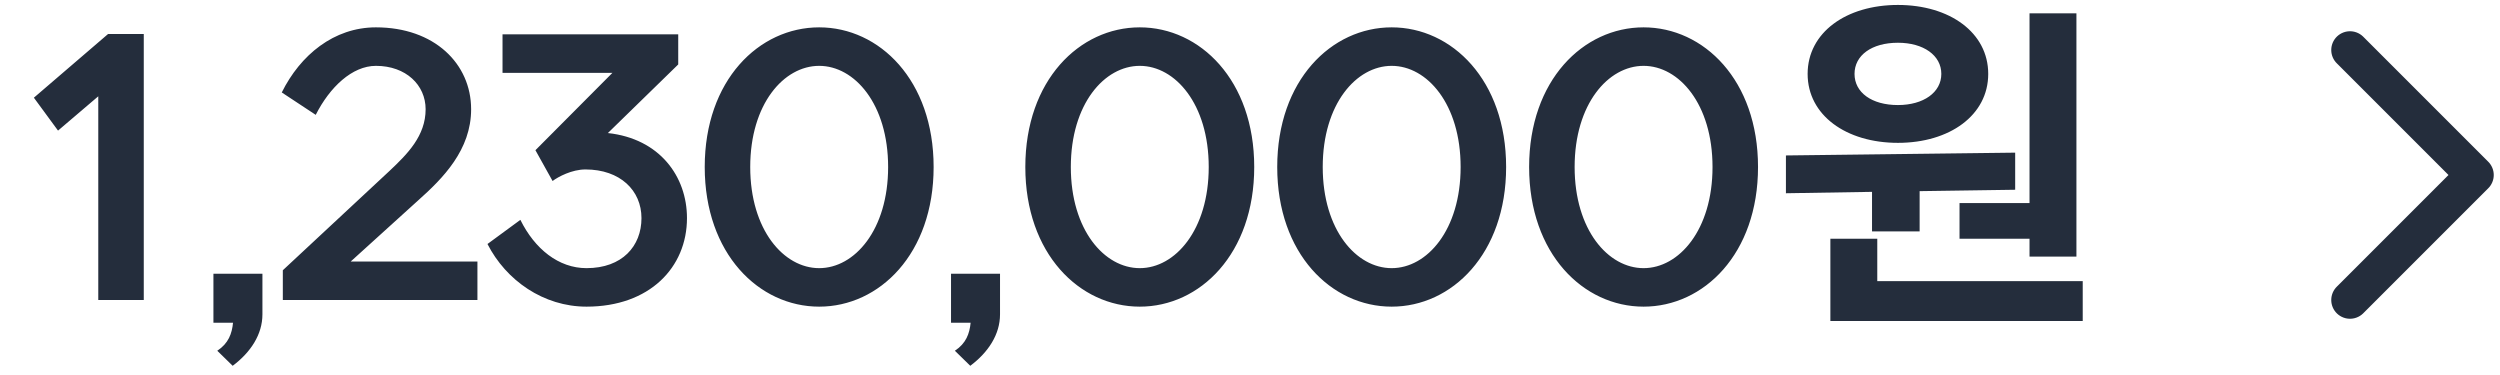 <svg width="100" height="15" viewBox="0 0 100 15" fill="none" xmlns="http://www.w3.org/2000/svg">
<path d="M1.355 3.908L2.321 5.224L3.931 3.852V12H5.751V1.36H4.323L1.355 3.908ZM10.497 10.95H8.537V12.91H9.321C9.279 13.344 9.139 13.736 8.691 14.03L9.307 14.632C10.035 14.086 10.497 13.372 10.497 12.574V10.95ZM18.845 4.37C18.845 2.55 17.375 1.094 15.037 1.094C13.357 1.094 12.013 2.2 11.271 3.698L12.629 4.594C13.189 3.488 14.085 2.634 15.037 2.634C16.241 2.634 17.025 3.404 17.025 4.37C17.025 5.434 16.297 6.162 15.583 6.834L11.313 10.81V12H19.097V10.46H14.029L16.717 8.024C17.725 7.128 18.845 5.994 18.845 4.37ZM23.461 10.726C22.341 10.726 21.389 9.956 20.815 8.794L19.499 9.76C20.241 11.216 21.739 12.266 23.461 12.266C25.981 12.266 27.479 10.698 27.479 8.724C27.479 7.058 26.387 5.546 24.315 5.322L27.129 2.578V1.374H20.101V2.914H24.497L21.417 6.008L22.103 7.24C22.327 7.072 22.873 6.778 23.419 6.778C24.805 6.778 25.659 7.618 25.659 8.724C25.659 9.844 24.889 10.726 23.461 10.726ZM28.189 6.68C28.189 10.152 30.359 12.266 32.767 12.266C35.175 12.266 37.345 10.152 37.345 6.68C37.345 3.208 35.175 1.094 32.767 1.094C30.359 1.094 28.189 3.208 28.189 6.68ZM35.525 6.68C35.525 9.2 34.181 10.726 32.767 10.726C31.353 10.726 30.009 9.2 30.009 6.68C30.009 4.16 31.353 2.634 32.767 2.634C34.181 2.634 35.525 4.16 35.525 6.68ZM40.001 10.95H38.041V12.91H38.825C38.783 13.344 38.643 13.736 38.195 14.03L38.811 14.632C39.539 14.086 40.001 13.372 40.001 12.574V10.95ZM41.013 6.68C41.013 10.152 43.183 12.266 45.591 12.266C47.999 12.266 50.169 10.152 50.169 6.68C50.169 3.208 47.999 1.094 45.591 1.094C43.183 1.094 41.013 3.208 41.013 6.68ZM48.349 6.68C48.349 9.2 47.005 10.726 45.591 10.726C44.177 10.726 42.833 9.2 42.833 6.68C42.833 4.16 44.177 2.634 45.591 2.634C47.005 2.634 48.349 4.16 48.349 6.68ZM51.089 6.68C51.089 10.152 53.259 12.266 55.667 12.266C58.075 12.266 60.245 10.152 60.245 6.68C60.245 3.208 58.075 1.094 55.667 1.094C53.259 1.094 51.089 3.208 51.089 6.68ZM58.425 6.68C58.425 9.2 57.081 10.726 55.667 10.726C54.253 10.726 52.909 9.2 52.909 6.68C52.909 4.16 54.253 2.634 55.667 2.634C57.081 2.634 58.425 4.16 58.425 6.68ZM61.165 6.68C61.165 10.152 63.335 12.266 65.743 12.266C68.151 12.266 70.321 10.152 70.321 6.68C70.321 3.208 68.151 1.094 65.743 1.094C63.335 1.094 61.165 3.208 61.165 6.68ZM68.501 6.68C68.501 9.2 67.157 10.726 65.743 10.726C64.329 10.726 62.985 9.2 62.985 6.68C62.985 4.16 64.329 2.634 65.743 2.634C67.157 2.634 68.501 4.16 68.501 6.68ZM75.917 0.198C73.845 0.198 72.305 1.304 72.305 2.956C72.305 4.608 73.845 5.714 75.917 5.714C77.989 5.714 79.529 4.608 79.529 2.956C79.529 1.304 77.989 0.198 75.917 0.198ZM78.381 9.55H81.181V10.264H83.057V0.534H81.181V8.122H78.381V9.55ZM73.215 9.55V12.84H83.309V11.244H75.091V9.55H73.215ZM76.785 9.256V7.646L80.607 7.59V6.106L71.437 6.218V7.73L74.881 7.674V9.256H76.785ZM75.917 4.202C74.867 4.202 74.181 3.698 74.181 2.956C74.181 2.214 74.867 1.71 75.917 1.71C76.939 1.71 77.653 2.214 77.653 2.956C77.653 3.698 76.939 4.202 75.917 4.202Z" fill="#242D3C"/>
<path d="M94 2L99 7L94 12" stroke="#242D3C" stroke-width="1.5" stroke-linecap="round" stroke-linejoin="round"/>
</svg>
